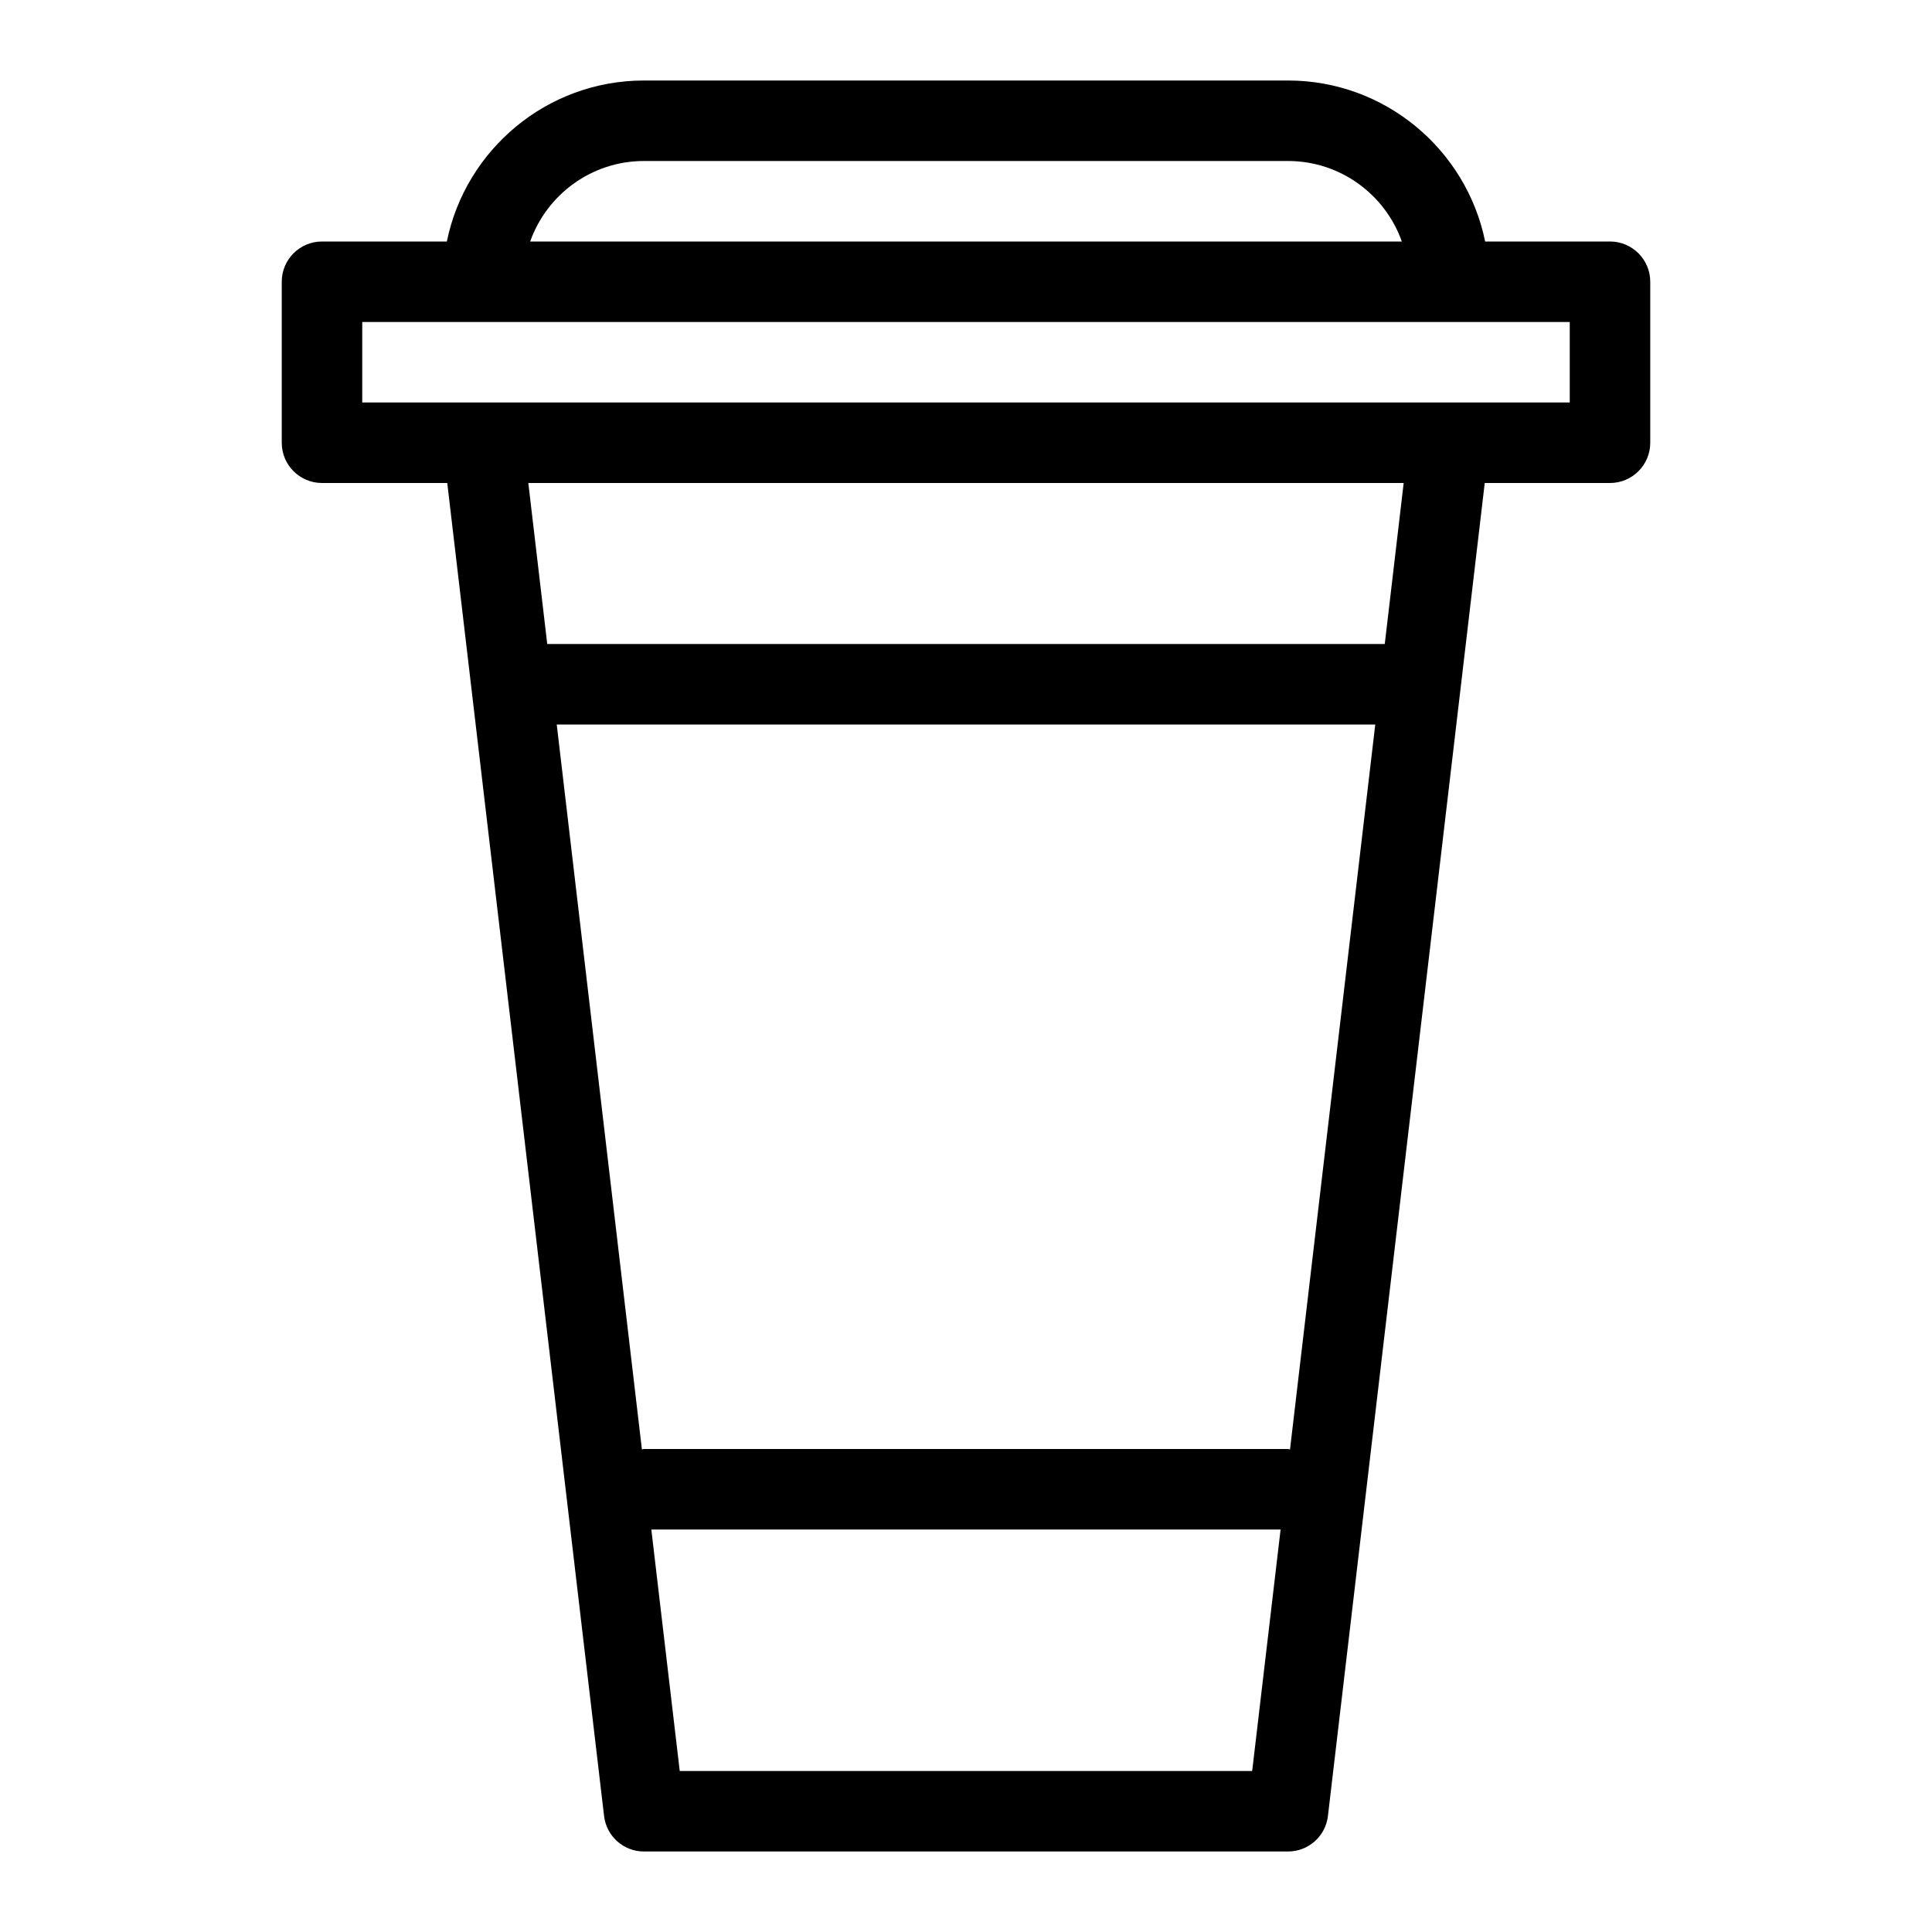 <?xml version="1.0" encoding="iso-8859-1"?>
<!-- Generator: Adobe Illustrator 19.0.0, SVG Export Plug-In . SVG Version: 6.00 Build 0)  -->
<svg version="1.1" id="Layer_1" xmlns="http://www.w3.org/2000/svg" xmlns:xlink="http://www.w3.org/1999/xlink" x="0px" y="0px"
	 viewBox="0 0 24 24" style="enable-background:new 0 0 24 24;" xml:space="preserve">
<path d="M20,3h-1.551C18.217,1.861,17.208,1,16,1H8C6.792,1,5.783,1.861,5.551,3H4C3.724,3,3.5,3.224,3.5,3.5v2
	C3.5,5.776,3.724,6,4,6h1.556l1.948,16.559C7.533,22.81,7.746,23,8,23h8c0.254,0,0.467-0.19,0.496-0.441L18.444,6H20
	c0.276,0,0.5-0.224,0.5-0.5v-2C20.5,3.224,20.276,3,20,3z M8,2h8c0.652,0,1.208,0.418,1.414,1H6.586C6.792,2.418,7.348,2,8,2z
	 M16.025,18.005C16.016,18.005,16.009,18,16,18H8c-0.009,0-0.017,0.005-0.026,0.005L6.916,9h10.168L16.025,18.005z M8.444,22
	l-0.353-3h7.817l-0.353,3H8.444z M17.202,8H6.798L6.563,6h10.874L17.202,8z M19.5,5H18H6H4.5V4H6h12h1.5V5z"/>
</svg>

